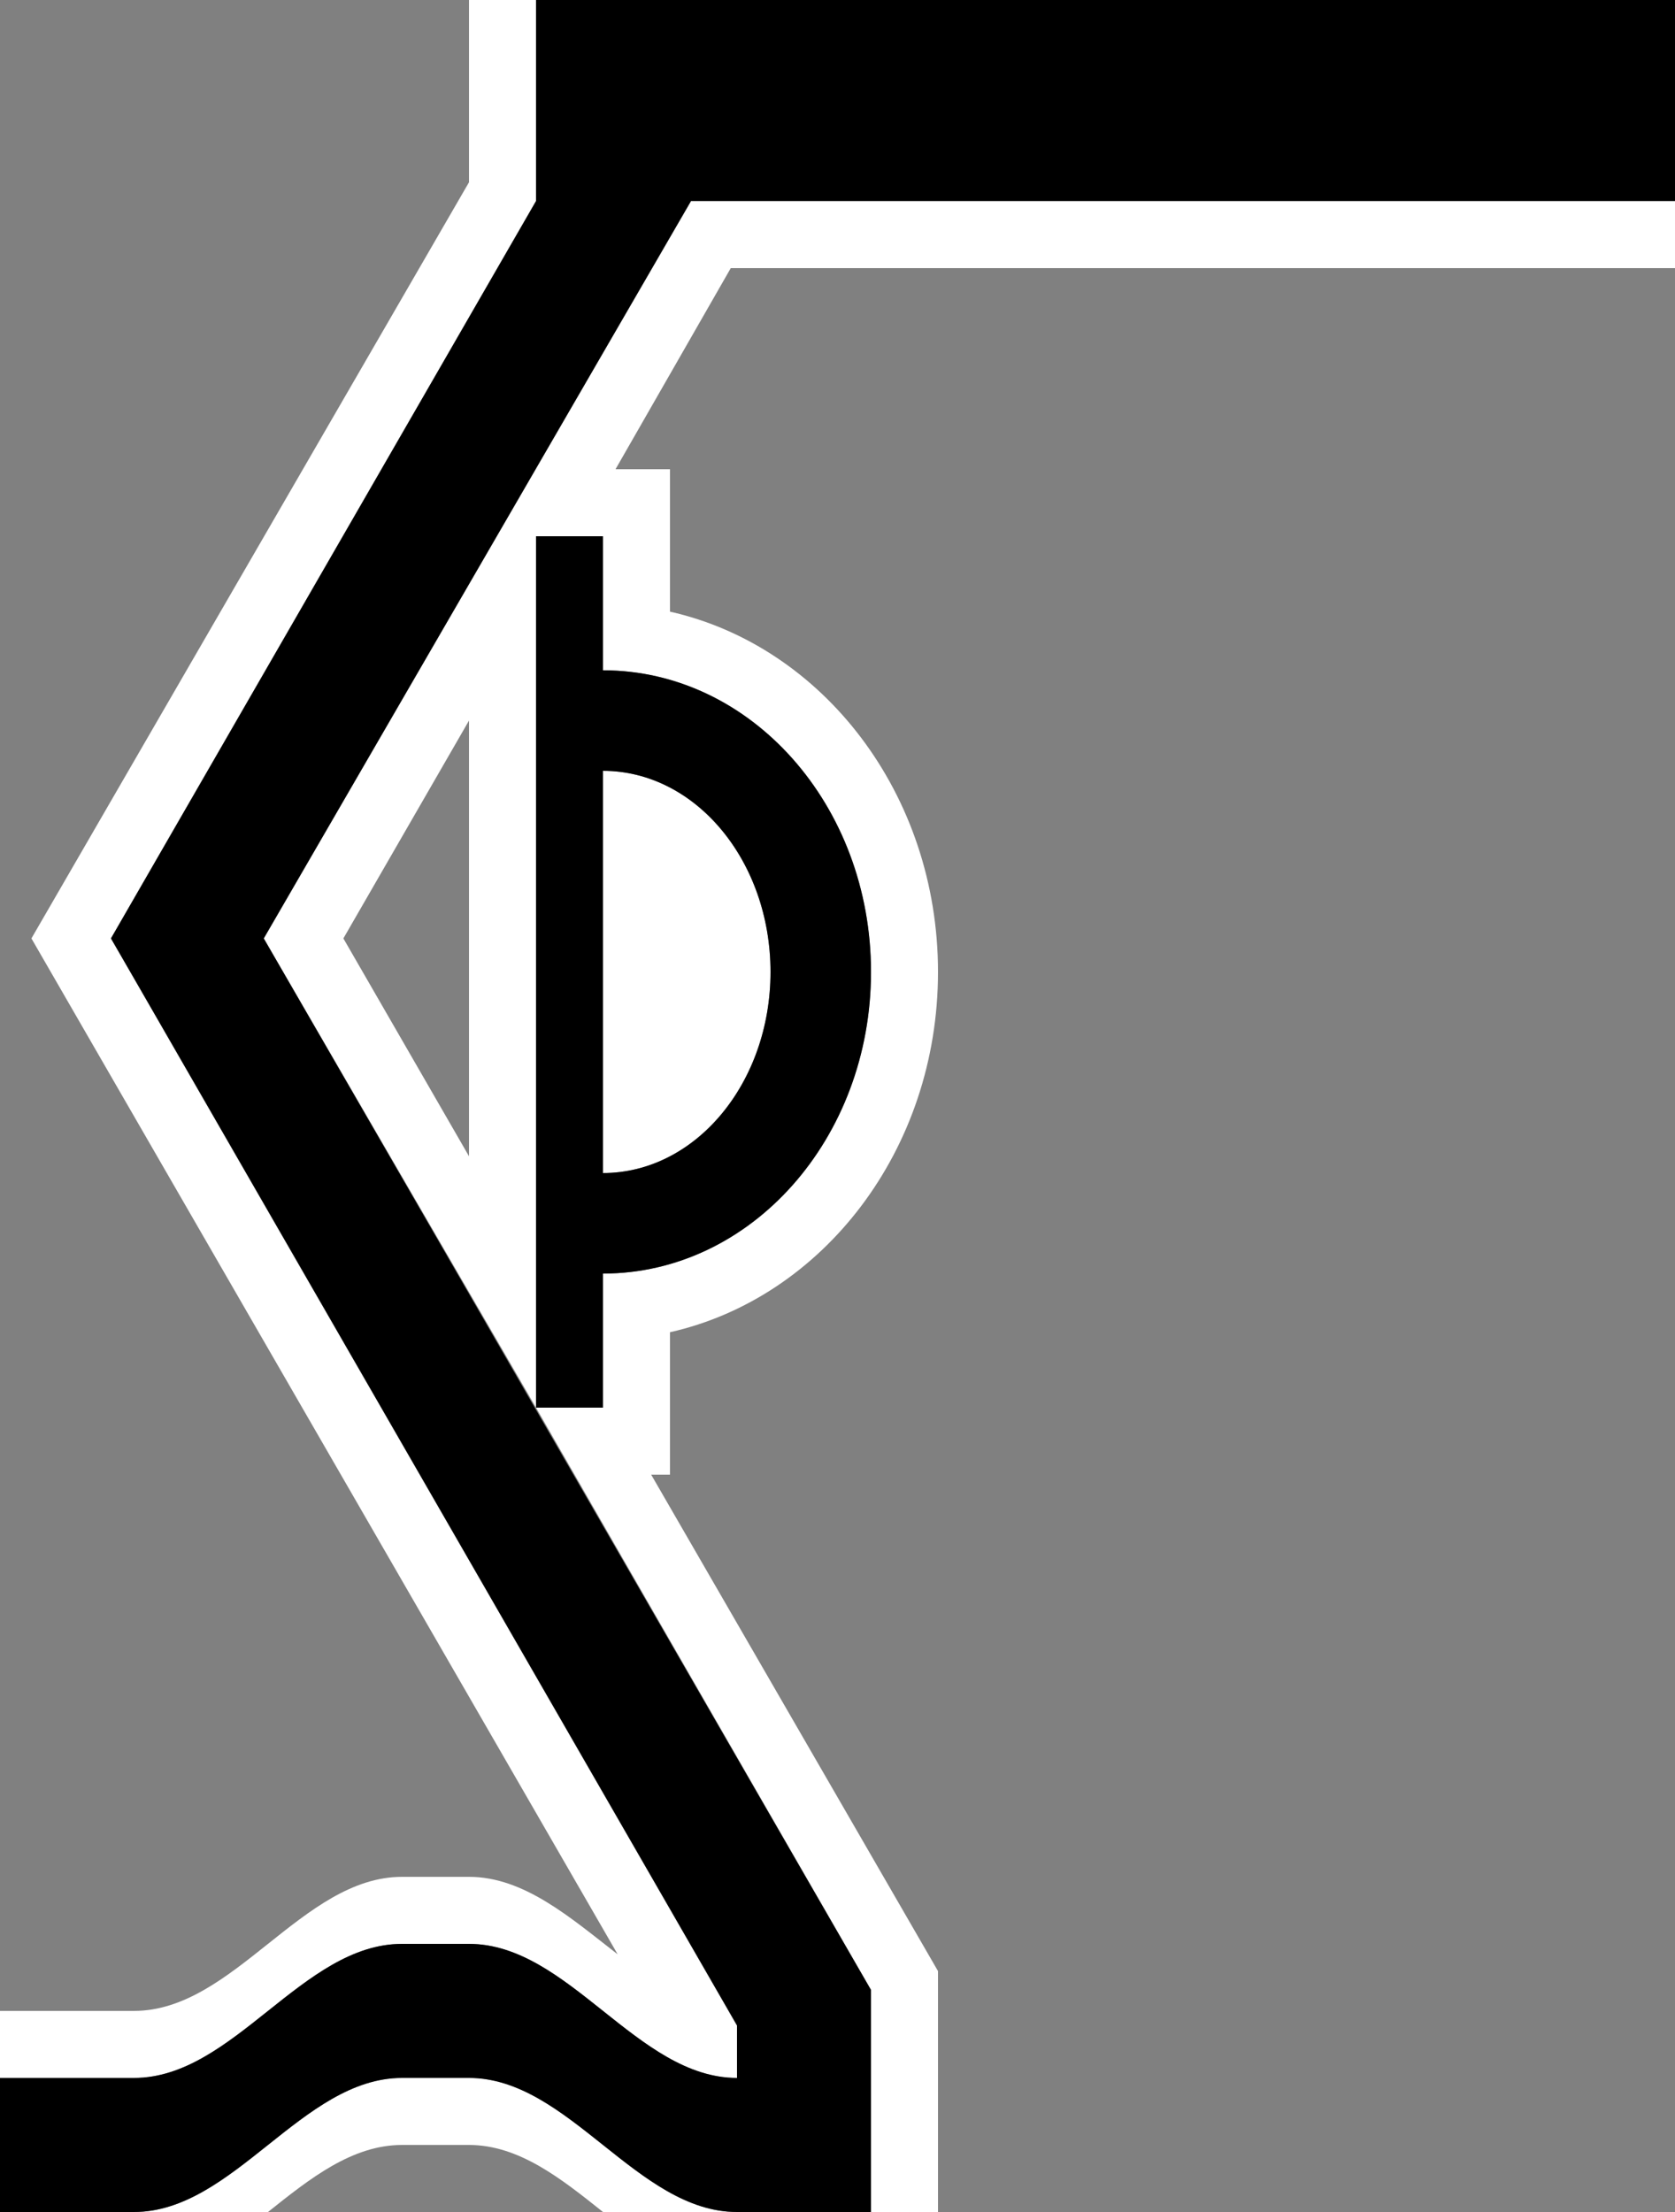 <svg xmlns="http://www.w3.org/2000/svg" version="1.0" width="25" height="33"><rect width="100%" height="100%" fill="#808080" stroke="none"/><path d="M7 0v2.719L.469 14l8.75 15.156C8.518 28.613 7.825 28 7 28H6c-1.49 0-2.51 2-4 2H0v1h2c1.49 0 2.51-2 4-2h1c1.49 0 2.51 2 4 2v-1L1.656 14 8 3V0H7zm3.313 3L3.936 14 8 21V8h1v2c2.21 0 4 2.015 4 4.5S11.21 19 9 19v2H8l5 8.688V33h1v-3.594L9.719 22H10v-2.125c2.278-.513 4-2.717 4-5.375s-1.722-4.862-4-5.375V7h-.813l1.72-3H25V3H10.312zM7 10.75v6.5L5.125 14 7 10.75zm2 .75v6c1.38 0 2.5-1.343 2.5-3s-1.12-3-2.5-3zM6 31c-1.49 0-2.51 2-4 2h2c.627-.5 1.255-1 2-1h1c.745 0 1.373.5 2 1h2c-1.49 0-2.51-2-4-2H6z" fill="#fff"/><path d="M8 0v3L1.656 14 11 30.219V31c-1.49 0-2.51-2-4-2H6c-1.49 0-2.51 2-4 2H0v2h2c1.49 0 2.51-2 4-2h1c1.49 0 2.51 2 4 2h2v-3.313L3.937 14l6.376-11H25V0H8z"/><path d="M8 8v13h1v-2c2.21 0 4-2.015 4-4.5S11.21 10 9 10V8H8zm1 3.5c1.38 0 2.5 1.343 2.5 3s-1.12 3-2.5 3v-6z"/></svg>